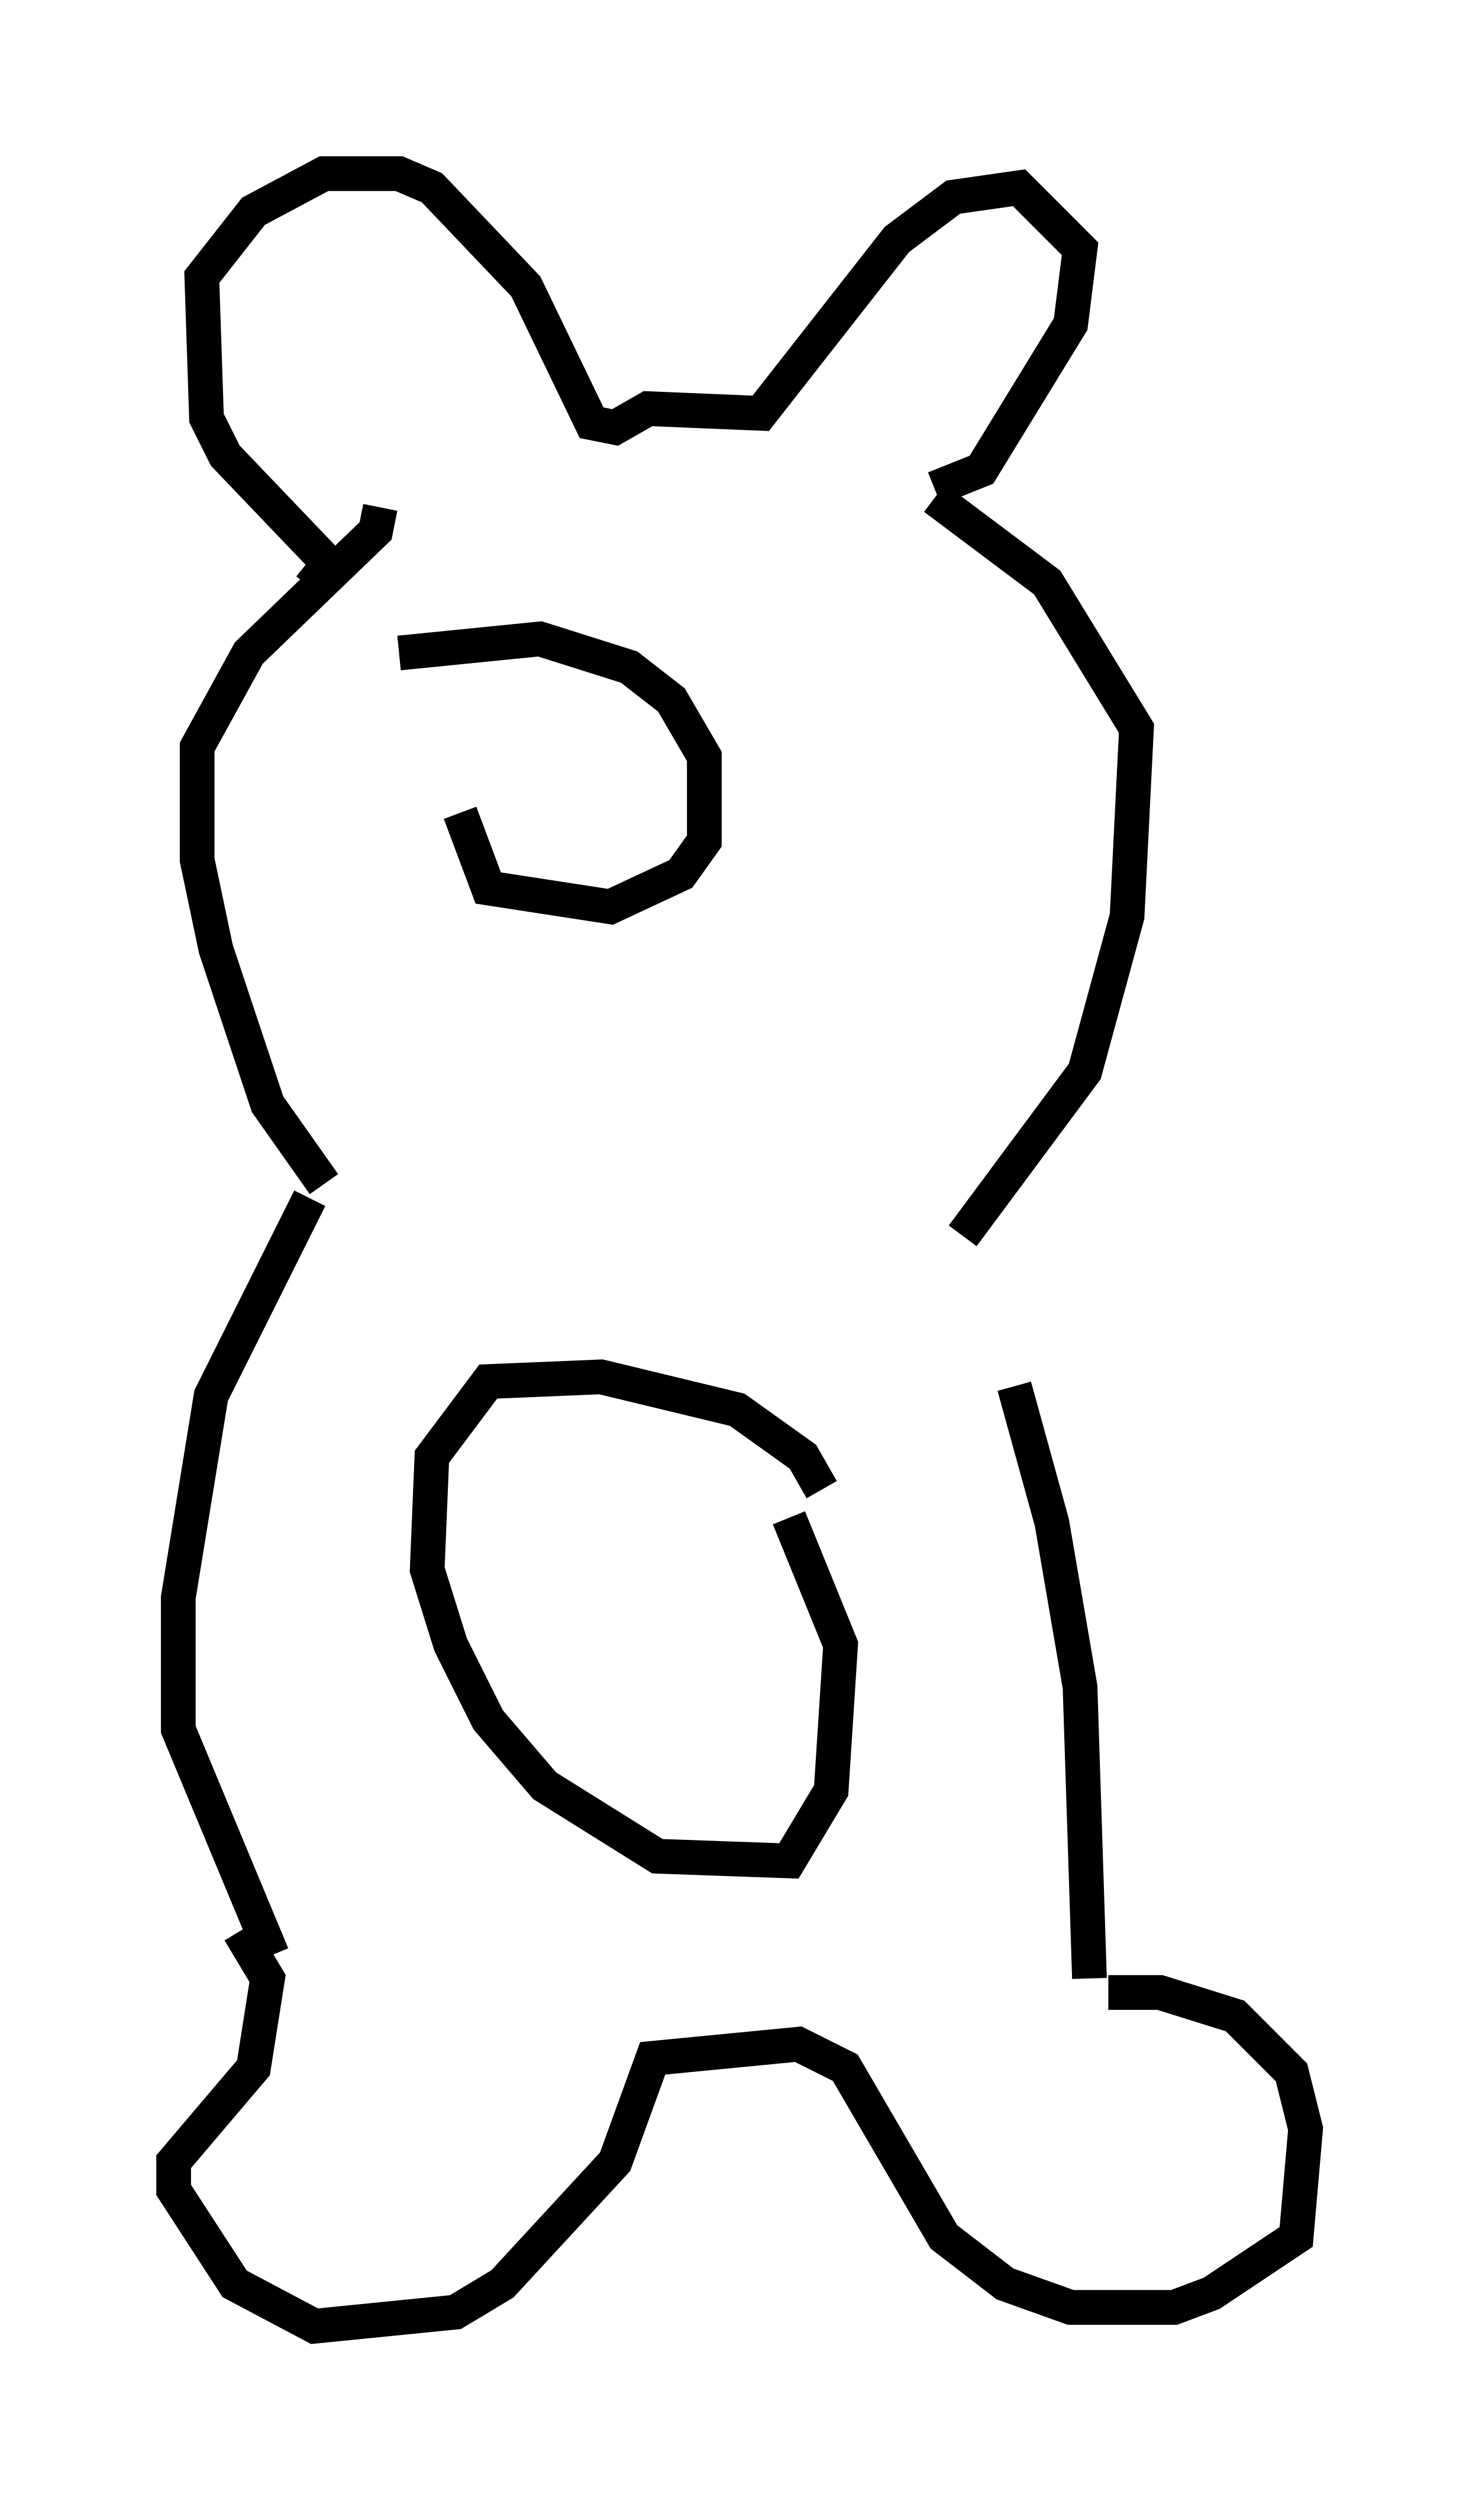 <?xml version="1.0" encoding="utf-8" ?>
<svg baseProfile="full" height="71.975" version="1.1" width="42.611" xmlns="http://www.w3.org/2000/svg" xmlns:ev="http://www.w3.org/2001/xml-events" xmlns:xlink="http://www.w3.org/1999/xlink"><defs /><rect fill="white" height="71.975" width="42.611" x="0" y="0" /><path d="M27.057, 35.582 m2.165, 4.33 l1.083, 3.924 0.812, 4.736 l0.271, 8.39 m-22.463, -22.463 l-2.842, 5.683 -0.947, 5.819 l0.0, 3.789 2.706, 6.495 m15.832, -13.396 l-0.541, -0.947 -1.894, -1.353 l-3.924, -0.947 -3.248, 0.135 l-1.624, 2.165 -0.135, 3.248 l0.677, 2.165 1.083, 2.165 l1.624, 1.894 3.248, 2.03 l3.789, 0.135 1.218, -2.03 l0.271, -4.195 -1.488, -3.654 m9.202, 13.667 l1.488, 0.0 2.165, 0.677 l1.624, 1.624 0.406, 1.624 l-0.271, 3.112 -2.436, 1.624 l-1.083, 0.406 -2.977, 0.0 l-1.894, -0.677 -1.759, -1.353 l-2.842, -4.871 -1.353, -0.677 l-4.195, 0.406 -1.083, 2.977 l-3.248, 3.518 -1.353, 0.812 l-4.059, 0.406 -2.3, -1.218 l-1.759, -2.706 0.0, -0.812 l2.3, -2.706 0.406, -2.571 l-0.812, -1.353 m20.839, -20.027 l3.518, -4.736 1.218, -4.465 l0.271, -5.413 -2.571, -4.195 l-3.248, -2.436 m-17.591, 19.756 l-1.624, -2.3 -1.488, -4.465 l-0.541, -2.571 0.0, -3.248 l1.488, -2.706 3.654, -3.518 l0.135, -0.677 m-2.03, 2.3 l0.541, -0.677 -2.977, -3.112 l-0.541, -1.083 -0.135, -4.059 l1.488, -1.894 2.03, -1.083 l2.165, 0.0 0.947, 0.406 l2.706, 2.842 1.894, 3.924 l0.677, 0.135 0.947, -0.541 l3.248, 0.135 3.924, -5.007 l1.624, -1.218 1.894, -0.271 l1.759, 1.759 -0.271, 2.165 l-2.571, 4.195 -1.353, 0.541 m-15.426, 4.736 l4.059, -0.406 2.571, 0.812 l1.218, 0.947 0.947, 1.624 l0.0, 2.436 -0.677, 0.947 l-2.03, 0.947 -3.518, -0.541 l-0.812, -2.165 " fill="none" stroke="black" stroke-width="1" /></svg>